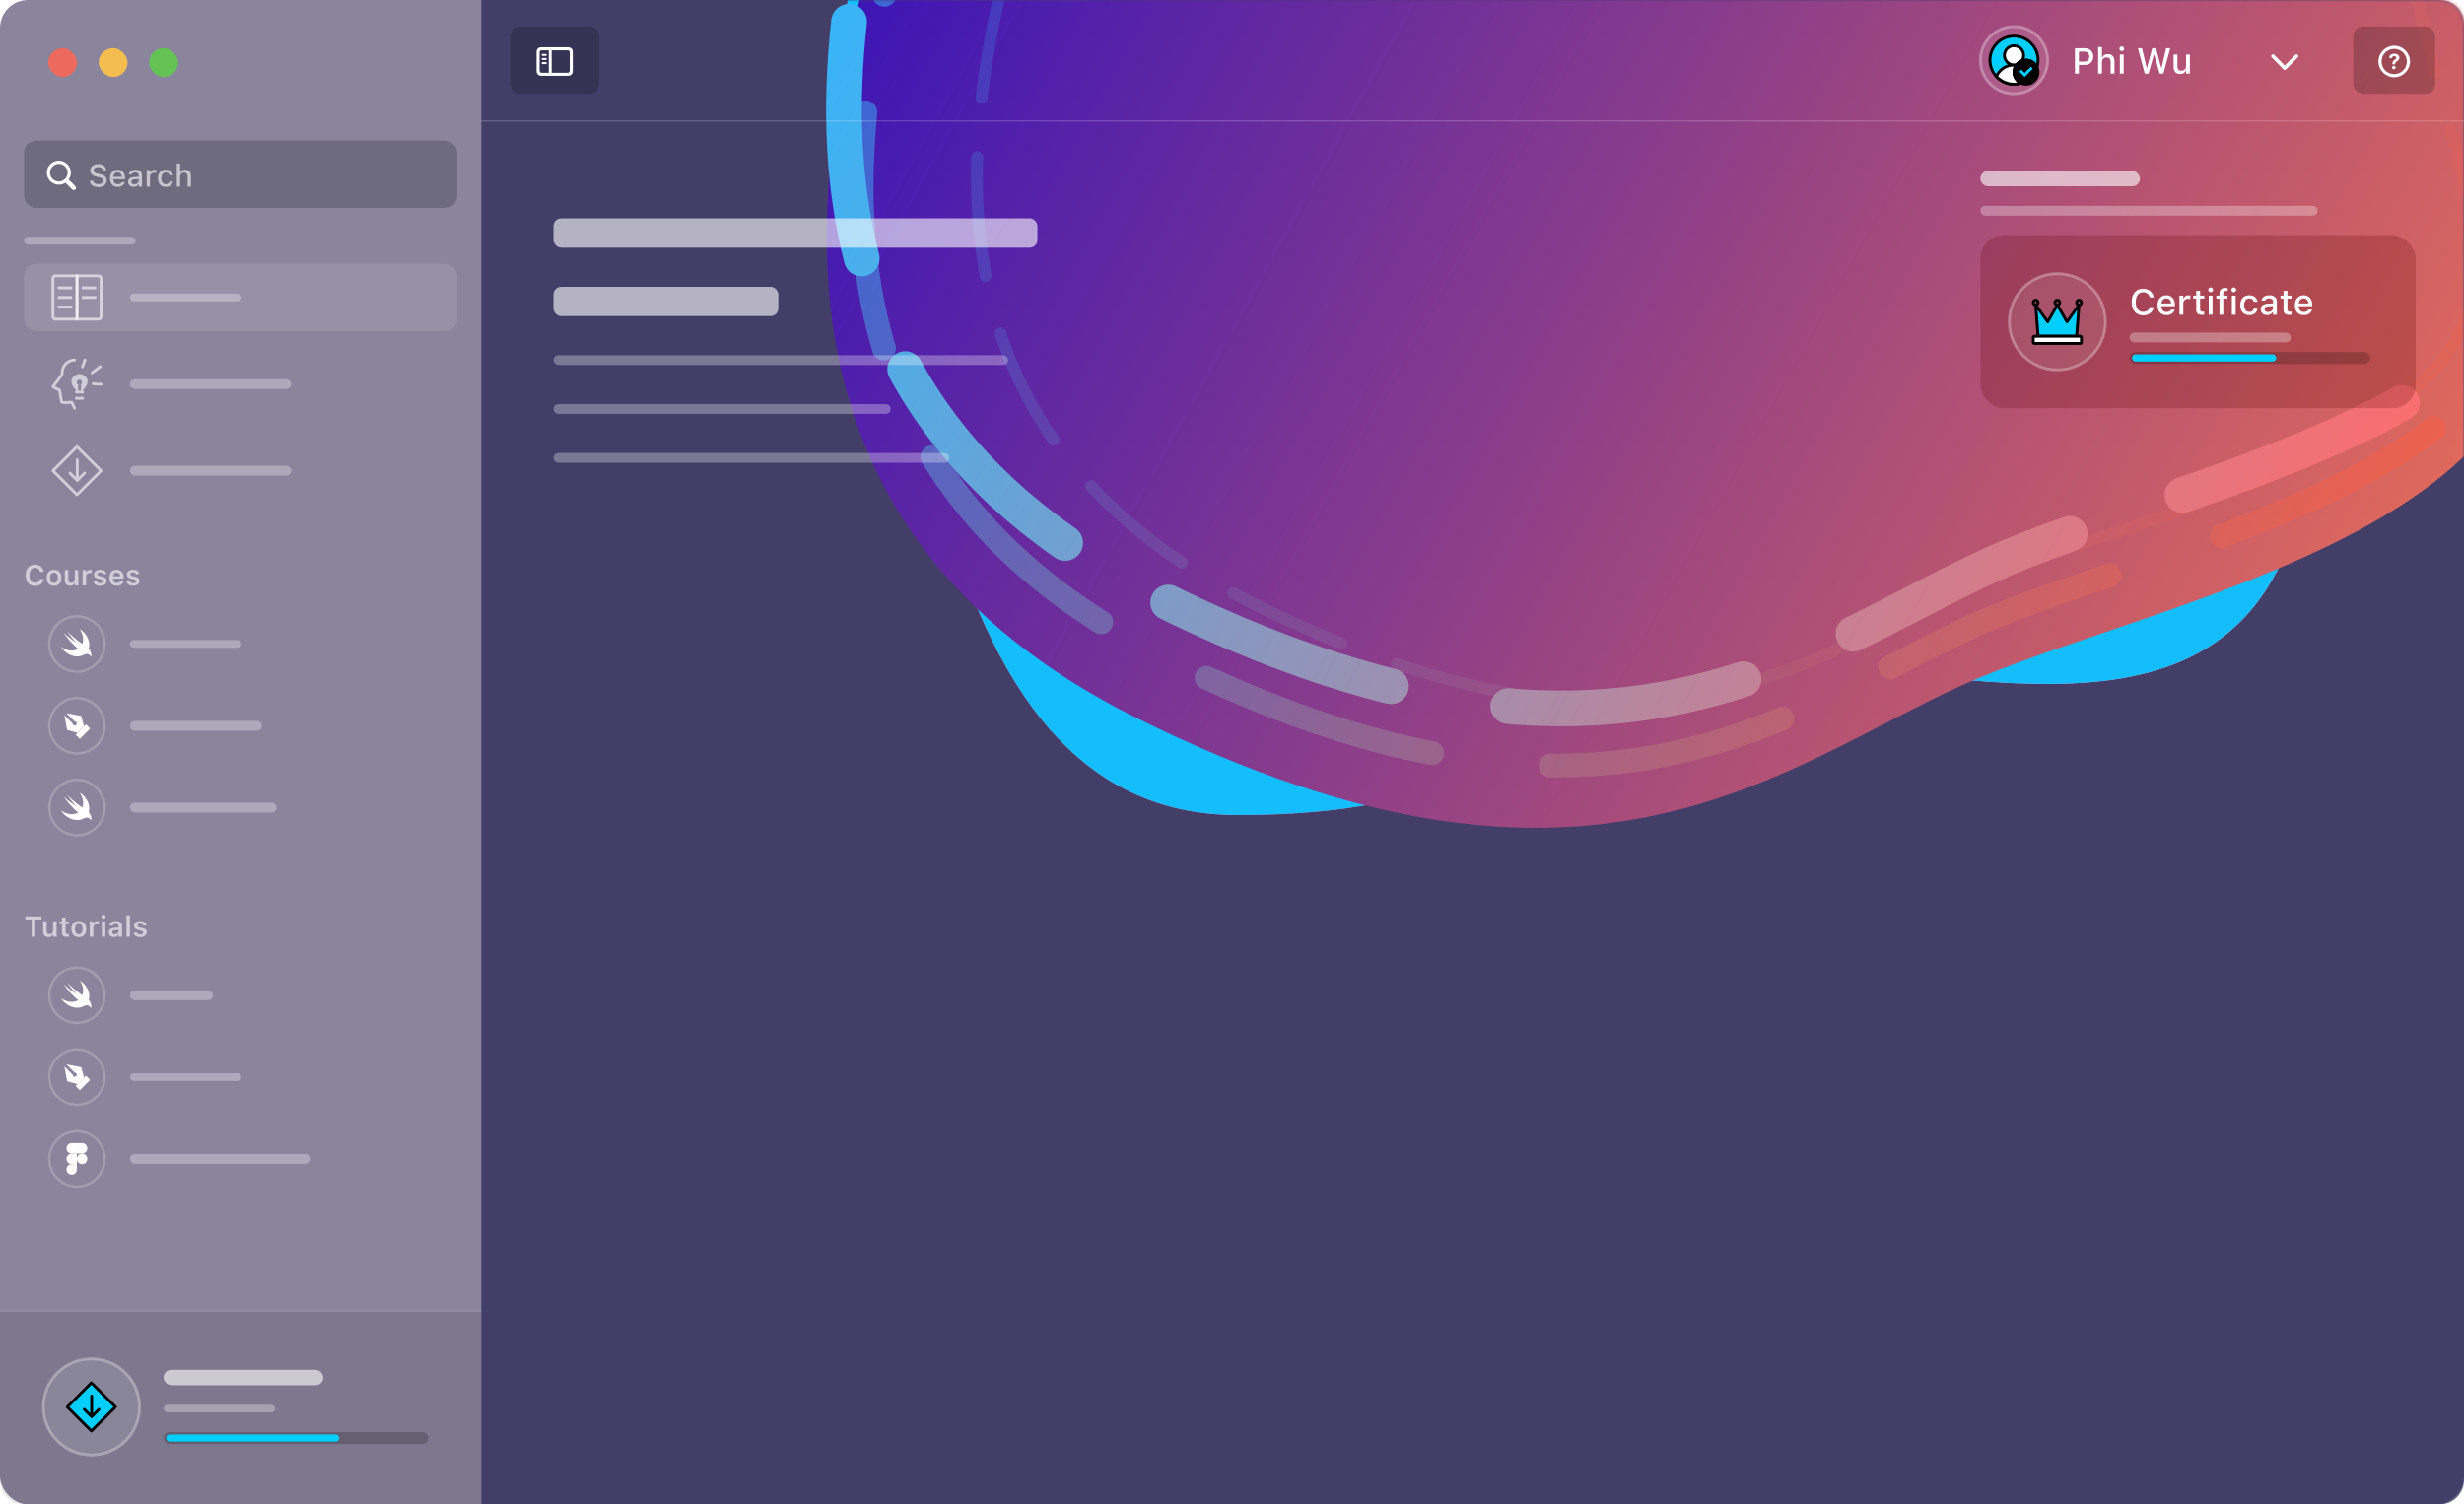 <svg width="701" height="428" viewBox="0 0 701 428" fill="none" xmlns="http://www.w3.org/2000/svg">
<g filter="url(#filter0_bi)">
<rect width="701" height="428" rx="8" fill="#170C3D" fill-opacity="0.5"/>
<path d="M0 373.216H136.914V428H6.846C3.065 428 0 424.935 0 421.154V373.216Z" fill="black" fill-opacity="0.1"/>
<path fill-rule="evenodd" clip-rule="evenodd" d="M26.01 413.958C33.572 413.958 39.703 407.828 39.703 400.266C39.703 392.704 33.572 386.574 26.01 386.574C18.448 386.574 12.318 392.704 12.318 400.266C12.318 407.828 18.448 413.958 26.01 413.958Z" fill="white" fill-opacity="0.1" stroke="white" stroke-opacity="0.3" stroke-width="0.822"/>
<g clip-path="url(#clip0)">
<path d="M26.006 393.42L19.16 400.266L26.006 407.112L32.853 400.266L26.006 393.42Z" fill="#00CFFD" stroke="black" stroke-width="0.822" stroke-miterlimit="10" stroke-linecap="round" stroke-linejoin="round"/>
<path fill-rule="evenodd" clip-rule="evenodd" d="M24.294 400.668C24.133 400.508 23.873 400.508 23.713 400.668C23.552 400.828 23.552 401.088 23.713 401.249L25.788 403.324C25.865 403.401 25.969 403.444 26.078 403.444C26.187 403.444 26.291 403.401 26.369 403.324L28.443 401.249C28.604 401.088 28.604 400.828 28.443 400.668C28.283 400.508 28.023 400.508 27.862 400.668L26.491 402.039L26.491 397.154C26.491 396.927 26.307 396.743 26.08 396.743C25.853 396.743 25.669 396.927 25.669 397.154L25.669 402.043L24.294 400.668Z" fill="black"/>
</g>
<g clip-path="url(#clip1)">
<rect x="46.549" y="389.709" width="45.412" height="4.377" rx="2.189" fill="white" fill-opacity="0.6"/>
<rect x="46.549" y="399.649" width="31.734" height="2.189" rx="1.094" fill="white" fill-opacity="0.3"/>
<g clip-path="url(#clip2)">
<rect x="46.549" y="407.4" width="75.307" height="3.423" rx="1.712" fill="black" fill-opacity="0.2"/>
<rect x="47.233" y="408.085" width="49.292" height="2.054" rx="1.027" fill="#00CFFD" stroke="black" stroke-opacity="0.05" stroke-width="0.247"/>
</g>
</g>
<g clip-path="url(#clip3)">
<rect x="6.842" y="39.993" width="123.23" height="19.169" rx="3.423" fill="black" fill-opacity="0.2"/>
<path d="M16.739 52.553C17.43 52.553 18.077 52.344 18.616 51.988L20.519 53.896C20.645 54.017 20.806 54.078 20.98 54.078C21.341 54.078 21.606 53.796 21.606 53.44C21.606 53.274 21.549 53.114 21.428 52.992L19.537 51.093C19.928 50.541 20.159 49.863 20.159 49.133C20.159 47.251 18.62 45.713 16.739 45.713C14.861 45.713 13.319 47.251 13.319 49.133C13.319 51.015 14.857 52.553 16.739 52.553ZM16.739 51.64C15.361 51.64 14.231 50.511 14.231 49.133C14.231 47.76 15.361 46.626 16.739 46.626C18.116 46.626 19.246 47.76 19.246 49.133C19.246 50.511 18.116 51.64 16.739 51.64Z" fill="white"/>
<path d="M27.951 53.253C29.411 53.253 30.345 52.505 30.345 51.306V51.301C30.345 50.371 29.806 49.841 28.489 49.559L27.807 49.407C26.994 49.233 26.664 48.929 26.664 48.464V48.459C26.664 47.868 27.207 47.525 27.942 47.525C28.702 47.521 29.193 47.895 29.276 48.407L29.285 48.464H30.228L30.223 48.403C30.154 47.429 29.285 46.678 27.955 46.678C26.625 46.678 25.686 47.425 25.682 48.507V48.512C25.682 49.437 26.23 50.028 27.503 50.298L28.189 50.445C29.02 50.624 29.358 50.936 29.358 51.419V51.423C29.358 52.005 28.789 52.405 27.99 52.405C27.151 52.405 26.547 52.04 26.495 51.471L26.49 51.423H25.534L25.539 51.48C25.625 52.536 26.534 53.253 27.951 53.253ZM33.5 53.192C34.708 53.192 35.36 52.496 35.516 51.875L35.525 51.836L34.617 51.84L34.599 51.875C34.486 52.118 34.126 52.418 33.522 52.418C32.744 52.418 32.248 51.892 32.231 50.989H35.577V50.658C35.577 49.242 34.769 48.29 33.452 48.29C32.135 48.29 31.284 49.276 31.284 50.75V50.754C31.284 52.249 32.118 53.192 33.5 53.192ZM33.456 49.063C34.095 49.063 34.569 49.472 34.643 50.315H32.244C32.327 49.502 32.813 49.063 33.456 49.063ZM37.993 53.179C38.619 53.179 39.114 52.909 39.393 52.431H39.467V53.101H40.401V49.872C40.401 48.881 39.732 48.29 38.545 48.29C37.472 48.29 36.729 48.807 36.616 49.581L36.611 49.611H37.52L37.524 49.594C37.637 49.259 37.98 49.068 38.502 49.068C39.141 49.068 39.467 49.355 39.467 49.872V50.289L38.189 50.363C37.063 50.432 36.429 50.923 36.429 51.767V51.775C36.429 52.631 37.094 53.179 37.993 53.179ZM37.367 51.736V51.727C37.367 51.301 37.663 51.067 38.315 51.028L39.467 50.954V51.358C39.467 51.966 38.949 52.427 38.245 52.427C37.737 52.427 37.367 52.171 37.367 51.736ZM41.731 53.101H42.674V50.28C42.674 49.598 43.165 49.155 43.886 49.155C44.064 49.155 44.225 49.176 44.395 49.211V48.342C44.299 48.32 44.134 48.299 43.982 48.299C43.352 48.299 42.913 48.594 42.743 49.094H42.674V48.381H41.731V53.101ZM47.158 53.192C48.327 53.192 49.001 52.562 49.17 51.645L49.179 51.606H48.275L48.267 51.627C48.114 52.136 47.749 52.405 47.158 52.405C46.38 52.405 45.898 51.771 45.898 50.728V50.719C45.898 49.702 46.372 49.077 47.158 49.077C47.784 49.077 48.166 49.424 48.271 49.889L48.275 49.902L49.179 49.898V49.876C49.049 48.959 48.34 48.29 47.154 48.29C45.776 48.29 44.938 49.224 44.938 50.719V50.728C44.938 52.253 45.781 53.192 47.158 53.192ZM50.292 53.101H51.235V50.332C51.235 49.572 51.665 49.098 52.356 49.098C53.047 49.098 53.373 49.485 53.373 50.267V53.101H54.311V50.046C54.311 48.92 53.729 48.29 52.673 48.29C51.986 48.29 51.534 48.594 51.304 49.098H51.235V46.53H50.292V53.101Z" fill="white" fill-opacity="0.6"/>
<rect x="6.842" y="67.377" width="31.734" height="2.189" rx="1.094" fill="white" fill-opacity="0.3"/>
<rect x="6.842" y="75.043" width="123.23" height="19.169" rx="3.423" fill="white" fill-opacity="0.1"/>
<g clip-path="url(#clip4)">
<path d="M21.905 90.789H15.744C15.367 90.789 15.059 90.481 15.059 90.104V79.15C15.059 78.774 15.367 78.466 15.744 78.466H21.905V90.789Z" stroke="white" stroke-opacity="0.6" stroke-width="0.822" stroke-miterlimit="10" stroke-linecap="round" stroke-linejoin="round"/>
<path d="M28.067 90.789H21.905V78.466H28.067C28.444 78.466 28.752 78.774 28.752 79.151V90.105C28.752 90.481 28.444 90.789 28.067 90.789Z" stroke="white" stroke-opacity="0.6" stroke-width="0.822" stroke-miterlimit="10" stroke-linecap="round" stroke-linejoin="round"/>
<path d="M16.429 84.628H20.537" stroke="white" stroke-opacity="0.6" stroke-width="0.822" stroke-miterlimit="10"/>
<path d="M16.429 81.89H20.537" stroke="white" stroke-opacity="0.6" stroke-width="0.822" stroke-miterlimit="10"/>
<path d="M16.429 87.366H20.537" stroke="white" stroke-opacity="0.6" stroke-width="0.822" stroke-miterlimit="10"/>
<path d="M23.273 84.628H27.381" stroke="white" stroke-opacity="0.6" stroke-width="0.822" stroke-miterlimit="10"/>
<path d="M23.273 81.89H27.381" stroke="white" stroke-opacity="0.6" stroke-width="0.822" stroke-miterlimit="10"/>
<rect x="36.965" y="83.533" width="31.734" height="2.189" rx="1.094" fill="white" fill-opacity="0.3"/>
</g>
<g clip-path="url(#clip5)">
<path d="M21.222 102.425C19.62 102.425 17.601 103.602 17.635 106.642L15.088 109.942C15.013 110.037 15.102 110.161 15.239 110.161L16.937 111.003C17.026 111.633 17.354 113.467 17.532 114.385C17.594 114.672 20.401 114.453 20.401 114.453L21.222 116.117" stroke="white" stroke-opacity="0.6" stroke-width="0.822" stroke-miterlimit="10" stroke-linecap="round" stroke-linejoin="round"/>
<path fill-rule="evenodd" clip-rule="evenodd" d="M24.541 102.563C24.617 102.35 24.506 102.114 24.293 102.038C24.079 101.962 23.844 102.073 23.767 102.286L23.069 104.238C22.993 104.451 23.104 104.686 23.317 104.763C23.531 104.839 23.766 104.728 23.843 104.514L24.541 102.563ZM28.784 104.63C28.966 104.494 29.003 104.237 28.867 104.055C28.731 103.874 28.473 103.837 28.292 103.973L25.95 105.725C25.769 105.861 25.732 106.119 25.868 106.3C26.004 106.482 26.261 106.519 26.443 106.383L28.784 104.63ZM26.105 109.151C26.121 108.925 26.318 108.755 26.544 108.772L28.783 108.936C29.009 108.953 29.179 109.149 29.163 109.376C29.146 109.602 28.949 109.772 28.723 109.755L26.484 109.591C26.258 109.574 26.088 109.378 26.105 109.151ZM21.716 112.907C21.489 112.907 21.305 113.09 21.305 113.317C21.305 113.544 21.489 113.728 21.716 113.728H23.517C23.743 113.728 23.927 113.544 23.927 113.317C23.927 113.09 23.743 112.907 23.517 112.907H21.716ZM21.305 111.551C21.305 111.324 21.489 111.14 21.716 111.14H21.824C20.921 110.382 19.685 108.718 20.695 107.388C21.681 106.094 23.55 106.094 24.536 107.388C25.545 108.717 24.317 110.383 23.412 111.14H23.517C23.743 111.14 23.927 111.324 23.927 111.551C23.927 111.777 23.743 111.961 23.517 111.961H21.716C21.489 111.961 21.305 111.777 21.305 111.551ZM23.032 111.14V109.389C23.221 109.252 23.345 109.029 23.345 108.778C23.345 108.362 23.007 108.025 22.591 108.025C22.176 108.025 21.838 108.362 21.838 108.778C21.838 109.055 21.988 109.297 22.211 109.428V111.14H23.032ZM22.577 108.711C22.583 108.711 22.589 108.71 22.595 108.71L22.591 108.71C22.587 108.71 22.582 108.71 22.577 108.711Z" fill="white" fill-opacity="0.6"/>
<rect x="36.965" y="107.882" width="45.895" height="2.781" rx="1.391" fill="white" fill-opacity="0.3"/>
</g>
<g clip-path="url(#clip6)">
<path d="M21.907 127.074L15.061 133.92L21.907 140.766L28.753 133.92L21.907 127.074Z" stroke="white" stroke-opacity="0.6" stroke-width="0.822" stroke-miterlimit="10" stroke-linecap="round" stroke-linejoin="round"/>
<path fill-rule="evenodd" clip-rule="evenodd" d="M20.194 134.324C20.034 134.163 19.774 134.163 19.613 134.324C19.453 134.484 19.453 134.744 19.613 134.905L21.688 136.979C21.765 137.056 21.869 137.1 21.978 137.1C22.087 137.1 22.192 137.056 22.269 136.979L24.343 134.905C24.504 134.744 24.504 134.484 24.343 134.324C24.183 134.163 23.923 134.163 23.763 134.324L22.391 135.695L22.391 130.81C22.391 130.583 22.207 130.399 21.98 130.399C21.753 130.399 21.57 130.583 21.57 130.81L21.57 135.699L20.194 134.324Z" fill="white" fill-opacity="0.6"/>
<rect x="36.965" y="132.528" width="45.895" height="2.781" rx="1.391" fill="white" fill-opacity="0.3"/>
</g>
<path d="M9.971 166.71C11.307 166.71 12.266 165.935 12.418 164.776V164.748H11.403L11.399 164.768C11.251 165.406 10.705 165.815 9.971 165.815C8.984 165.815 8.371 164.993 8.371 163.673V163.665C8.371 162.349 8.984 161.527 9.967 161.527C10.697 161.527 11.251 161.98 11.399 162.666L11.403 162.682H12.418V162.65C12.282 161.467 11.283 160.632 9.967 160.632C8.326 160.632 7.312 161.792 7.312 163.669V163.677C7.312 165.546 8.331 166.71 9.971 166.71ZM15.363 166.653C16.674 166.653 17.473 165.795 17.473 164.375V164.367C17.473 162.955 16.67 162.096 15.363 162.096C14.059 162.096 13.252 162.959 13.252 164.367V164.375C13.252 165.795 14.047 166.653 15.363 166.653ZM15.363 165.843C14.668 165.843 14.271 165.302 14.271 164.379V164.371C14.271 163.448 14.668 162.903 15.363 162.903C16.052 162.903 16.45 163.448 16.45 164.371V164.379C16.45 165.302 16.056 165.843 15.363 165.843ZM19.927 166.653C20.561 166.653 21.006 166.369 21.211 165.899H21.279V166.565H22.278V162.181H21.279V164.736C21.279 165.394 20.934 165.811 20.288 165.811C19.687 165.811 19.434 165.466 19.434 164.788V162.181H18.435V165.017C18.435 166.06 18.941 166.653 19.927 166.653ZM23.498 166.565H24.496V164.018C24.496 163.392 24.934 162.995 25.599 162.995C25.772 162.995 25.936 163.019 26.097 163.051V162.157C26.001 162.129 25.844 162.109 25.692 162.109C25.114 162.109 24.713 162.385 24.565 162.855H24.496V162.181H23.498V166.565ZM28.476 166.653C29.555 166.653 30.337 166.096 30.337 165.261V165.253C30.337 164.616 29.932 164.251 29.073 164.058L28.363 163.902C27.89 163.793 27.706 163.637 27.706 163.38V163.376C27.706 163.047 28.026 162.831 28.472 162.831C28.941 162.831 29.23 163.055 29.302 163.332L29.306 163.344H30.245V163.336C30.18 162.626 29.543 162.096 28.476 162.096C27.441 162.096 26.719 162.642 26.719 163.432V163.436C26.719 164.082 27.116 164.475 27.95 164.66L28.66 164.82C29.142 164.929 29.334 165.097 29.334 165.354V165.362C29.334 165.691 28.989 165.915 28.492 165.915C27.994 165.915 27.701 165.703 27.597 165.398L27.593 165.39H26.602V165.398C26.687 166.14 27.36 166.653 28.476 166.653ZM33.221 166.653C34.413 166.653 34.998 165.967 35.139 165.402L35.151 165.366H34.2L34.188 165.394C34.092 165.594 33.783 165.867 33.241 165.867C32.563 165.867 32.138 165.41 32.126 164.624H35.191V164.295C35.191 162.971 34.421 162.096 33.173 162.096C31.925 162.096 31.127 162.999 31.127 164.379V164.383C31.127 165.779 31.918 166.653 33.221 166.653ZM33.185 162.879C33.743 162.879 34.148 163.236 34.216 163.954H32.134C32.21 163.256 32.627 162.879 33.185 162.879ZM37.846 166.653C38.925 166.653 39.708 166.096 39.708 165.261V165.253C39.708 164.616 39.302 164.251 38.444 164.058L37.734 163.902C37.261 163.793 37.076 163.637 37.076 163.38V163.376C37.076 163.047 37.397 162.831 37.842 162.831C38.312 162.831 38.6 163.055 38.673 163.332L38.677 163.344H39.615V163.336C39.551 162.626 38.913 162.096 37.846 162.096C36.811 162.096 36.089 162.642 36.089 163.432V163.436C36.089 164.082 36.486 164.475 37.321 164.66L38.031 164.82C38.512 164.929 38.705 165.097 38.705 165.354V165.362C38.705 165.691 38.36 165.915 37.862 165.915C37.365 165.915 37.072 165.703 36.968 165.398L36.964 165.39H35.973V165.398C36.057 166.14 36.731 166.653 37.846 166.653Z" fill="white" fill-opacity="0.6"/>
<g clip-path="url(#clip7)">
<g clip-path="url(#clip8)">
<path d="M29.777 183.211C29.777 187.559 26.252 191.084 21.904 191.084C17.556 191.084 14.031 187.559 14.031 183.211C14.031 178.863 17.556 175.338 21.904 175.338C26.252 175.338 29.777 178.863 29.777 183.211Z" stroke="white" stroke-opacity="0.2" stroke-width="0.685"/>
<g filter="url(#filter1_d)">
<path d="M23.847 186.28C22.825 186.879 21.42 186.94 20.006 186.326C18.861 185.832 17.912 184.967 17.303 183.979C17.595 184.226 17.936 184.424 18.301 184.596C19.761 185.291 21.221 185.243 22.248 184.598C22.247 184.598 22.247 184.597 22.247 184.596C20.785 183.46 19.543 181.978 18.618 180.767C18.423 180.569 18.277 180.322 18.131 180.1C19.251 181.138 21.029 182.447 21.662 182.818C20.323 181.385 19.129 179.606 19.178 179.655C21.297 181.829 23.269 183.065 23.269 183.065C23.335 183.102 23.385 183.133 23.425 183.161C23.468 183.051 23.506 182.936 23.537 182.818C23.878 181.558 23.488 180.125 22.636 178.939C24.608 180.15 25.778 182.422 25.29 184.325C25.278 184.376 25.264 184.427 25.249 184.476C25.255 184.483 25.26 184.49 25.266 184.498C26.24 185.733 25.972 187.042 25.851 186.795C25.322 185.746 24.344 186.067 23.847 186.28L23.847 186.28Z" fill="white"/>
</g>
</g>
<rect x="36.965" y="182.117" width="31.734" height="2.189" rx="1.094" fill="white" fill-opacity="0.3"/>
</g>
<g clip-path="url(#clip9)">
<path d="M29.777 206.488C29.777 210.836 26.252 214.361 21.904 214.361C17.556 214.361 14.031 210.836 14.031 206.488C14.031 202.14 17.556 198.615 21.904 198.615C26.252 198.615 29.777 202.14 29.777 206.488Z" stroke="white" stroke-opacity="0.2" stroke-width="0.685"/>
<g clip-path="url(#clip10)">
<path d="M24.441 206.089L21.507 209.022L22.709 210.224L25.642 207.29L24.441 206.089Z" fill="white"/>
<path fill-rule="evenodd" clip-rule="evenodd" d="M18.308 203.47L20.645 205.806L20.645 205.82C20.645 206.15 20.912 206.418 21.242 206.418C21.572 206.418 21.84 206.15 21.84 205.82C21.84 205.49 21.572 205.223 21.242 205.223L21.223 205.223L18.893 202.893L23.106 203.69H23.11L23.909 206.625L22.042 208.492L19.107 207.69L18.308 203.47Z" fill="white"/>
</g>
<rect x="36.965" y="205.097" width="37.55" height="2.781" rx="1.391" fill="white" fill-opacity="0.3"/>
</g>
<g clip-path="url(#clip11)">
<g clip-path="url(#clip12)">
<path d="M29.777 229.764C29.777 234.113 26.252 237.637 21.904 237.637C17.556 237.637 14.031 234.113 14.031 229.764C14.031 225.416 17.556 221.891 21.904 221.891C26.252 221.891 29.777 225.416 29.777 229.764Z" stroke="white" stroke-opacity="0.2" stroke-width="0.685"/>
<g filter="url(#filter2_d)">
<path d="M23.847 232.833C22.825 233.432 21.42 233.493 20.006 232.879C18.861 232.384 17.912 231.52 17.303 230.532C17.595 230.779 17.936 230.976 18.301 231.149C19.761 231.843 21.221 231.796 22.248 231.151C22.247 231.15 22.247 231.15 22.247 231.149C20.785 230.013 19.543 228.53 18.618 227.32C18.423 227.122 18.277 226.875 18.131 226.653C19.251 227.69 21.029 229 21.662 229.37C20.323 227.937 19.129 226.159 19.178 226.208C21.297 228.382 23.269 229.618 23.269 229.618C23.335 229.655 23.385 229.686 23.425 229.714C23.468 229.604 23.506 229.489 23.537 229.37C23.878 228.111 23.488 226.677 22.636 225.492C24.608 226.702 25.778 228.975 25.29 230.877C25.278 230.929 25.264 230.979 25.249 231.029C25.255 231.036 25.26 231.043 25.266 231.051C26.24 232.286 25.972 233.595 25.851 233.348C25.322 232.299 24.344 232.62 23.847 232.833L23.847 232.833Z" fill="white"/>
</g>
</g>
<rect x="36.965" y="228.374" width="41.722" height="2.781" rx="1.391" fill="white" fill-opacity="0.3"/>
</g>
<path d="M8.996 266.518H10.031V261.6H11.816V260.73H7.215V261.6H8.996V266.518ZM13.758 266.607C14.392 266.607 14.837 266.322 15.042 265.852H15.11V266.518H16.109V262.134H15.11V264.689C15.11 265.347 14.765 265.764 14.119 265.764C13.517 265.764 13.264 265.419 13.264 264.741V262.134H12.266V264.97C12.266 266.013 12.771 266.607 13.758 266.607ZM19.053 266.538C19.245 266.538 19.43 266.522 19.574 266.494V265.724C19.454 265.736 19.378 265.74 19.238 265.74C18.82 265.74 18.648 265.556 18.648 265.118V262.908H19.574V262.134H18.648V261.059H17.633V262.134H16.951V262.908H17.633V265.355C17.633 266.201 18.046 266.538 19.053 266.538ZM22.422 266.607C23.734 266.607 24.532 265.748 24.532 264.328V264.32C24.532 262.908 23.73 262.05 22.422 262.05C21.119 262.05 20.312 262.912 20.312 264.32V264.328C20.312 265.748 21.107 266.607 22.422 266.607ZM22.422 265.796C21.729 265.796 21.331 265.255 21.331 264.332V264.324C21.331 263.401 21.729 262.856 22.422 262.856C23.113 262.856 23.51 263.401 23.51 264.324V264.332C23.51 265.255 23.116 265.796 22.422 265.796ZM25.535 266.518H26.534V263.971C26.534 263.345 26.971 262.948 27.637 262.948C27.81 262.948 27.974 262.972 28.135 263.004V262.11C28.038 262.082 27.882 262.062 27.73 262.062C27.152 262.062 26.751 262.338 26.602 262.808H26.534V262.134H25.535V266.518ZM29.466 261.4C29.791 261.4 30.06 261.139 30.06 260.81C30.06 260.485 29.791 260.22 29.466 260.22C29.138 260.22 28.869 260.485 28.869 260.81C28.869 261.139 29.138 261.4 29.466 261.4ZM28.965 266.518H29.964V262.134H28.965V266.518ZM32.387 266.591C32.964 266.591 33.43 266.342 33.67 265.917H33.739V266.518H34.725V263.522C34.725 262.595 34.092 262.05 32.964 262.05C31.922 262.05 31.215 262.539 31.119 263.277L31.115 263.313H32.058L32.062 263.297C32.162 263.008 32.459 262.844 32.916 262.844C33.454 262.844 33.739 263.085 33.739 263.522V263.899L32.611 263.967C31.544 264.031 30.947 264.489 30.947 265.271V265.279C30.947 266.077 31.552 266.591 32.387 266.591ZM31.933 265.231V265.223C31.933 264.862 32.194 264.657 32.752 264.621L33.739 264.557V264.91C33.739 265.431 33.293 265.824 32.692 265.824C32.25 265.824 31.933 265.604 31.933 265.231ZM35.965 266.518H36.964V260.437H35.965V266.518ZM39.884 266.607C40.963 266.607 41.745 266.049 41.745 265.215V265.207C41.745 264.569 41.34 264.204 40.482 264.011L39.772 263.855C39.298 263.746 39.114 263.59 39.114 263.333V263.329C39.114 263 39.435 262.784 39.88 262.784C40.349 262.784 40.638 263.008 40.71 263.285L40.714 263.297H41.653V263.289C41.589 262.579 40.951 262.05 39.884 262.05C38.849 262.05 38.127 262.595 38.127 263.385V263.389C38.127 264.035 38.524 264.428 39.359 264.613L40.069 264.773C40.55 264.882 40.742 265.05 40.742 265.307V265.315C40.742 265.644 40.398 265.868 39.9 265.868C39.403 265.868 39.11 265.656 39.006 265.351L39.002 265.343H38.011V265.351C38.095 266.093 38.769 266.607 39.884 266.607Z" fill="white" fill-opacity="0.6"/>
<g clip-path="url(#clip13)">
<g clip-path="url(#clip14)">
<path d="M29.777 283.164C29.777 287.512 26.252 291.037 21.904 291.037C17.556 291.037 14.031 287.512 14.031 283.164C14.031 278.816 17.556 275.291 21.904 275.291C26.252 275.291 29.777 278.816 29.777 283.164Z" stroke="white" stroke-opacity="0.2" stroke-width="0.685"/>
<g filter="url(#filter3_d)">
<path d="M23.847 286.235C22.825 286.833 21.42 286.895 20.006 286.28C18.861 285.786 17.912 284.922 17.303 283.933C17.595 284.18 17.936 284.378 18.301 284.551C19.761 285.245 21.221 285.198 22.248 284.553C22.247 284.552 22.247 284.552 22.247 284.551C20.785 283.415 19.543 281.932 18.618 280.722C18.423 280.524 18.277 280.277 18.131 280.055C19.251 281.092 21.029 282.402 21.662 282.772C20.323 281.339 19.129 279.561 19.178 279.61C21.297 281.784 23.269 283.019 23.269 283.019C23.335 283.057 23.385 283.088 23.425 283.116C23.468 283.005 23.506 282.891 23.537 282.772C23.878 281.512 23.488 280.079 22.636 278.894C24.608 280.104 25.778 282.377 25.29 284.279C25.278 284.331 25.264 284.381 25.249 284.431C25.255 284.438 25.26 284.445 25.266 284.452C26.24 285.688 25.972 286.997 25.851 286.75C25.322 285.701 24.344 286.022 23.847 286.235L23.847 286.235Z" fill="white"/>
</g>
</g>
<rect x="36.965" y="281.773" width="23.643" height="2.781" rx="1.391" fill="white" fill-opacity="0.3"/>
</g>
<g clip-path="url(#clip15)">
<path d="M29.777 306.441C29.777 310.789 26.252 314.314 21.904 314.314C17.556 314.314 14.031 310.789 14.031 306.441C14.031 302.093 17.556 298.568 21.904 298.568C26.252 298.568 29.777 302.093 29.777 306.441Z" stroke="white" stroke-opacity="0.2" stroke-width="0.685"/>
<g clip-path="url(#clip16)">
<path d="M24.441 306.042L21.507 308.975L22.709 310.177L25.642 307.243L24.441 306.042Z" fill="white"/>
<path fill-rule="evenodd" clip-rule="evenodd" d="M18.31 303.423L20.646 305.759L20.646 305.773C20.646 306.103 20.913 306.371 21.243 306.371C21.573 306.371 21.841 306.103 21.841 305.773C21.841 305.443 21.573 305.176 21.243 305.176L21.224 305.176L18.894 302.845L23.108 303.643H23.111L23.91 306.578L22.043 308.445L19.108 307.642L18.31 303.423Z" fill="white"/>
</g>
<rect x="36.965" y="305.347" width="31.734" height="2.189" rx="1.094" fill="white" fill-opacity="0.3"/>
</g>
<g clip-path="url(#clip17)">
<path d="M29.777 329.718C29.777 334.066 26.252 337.591 21.904 337.591C17.556 337.591 14.031 334.066 14.031 329.718C14.031 325.369 17.556 321.845 21.904 321.845C26.252 321.845 29.777 325.369 29.777 329.718Z" stroke="white" stroke-opacity="0.2" stroke-width="0.685"/>
<path d="M20.398 334.2C21.215 334.2 21.877 333.531 21.877 332.706V331.213H20.398C19.582 331.213 18.919 331.882 18.919 332.706C18.919 333.531 19.582 334.2 20.398 334.2Z" fill="white"/>
<path d="M18.919 329.72C18.919 328.895 19.582 328.226 20.398 328.226H21.877V331.213H20.398C19.582 331.213 18.919 330.544 18.919 329.72Z" fill="white"/>
<path d="M18.922 326.732C18.922 325.908 19.584 325.239 20.4 325.239H21.879V328.226H20.4C19.584 328.226 18.922 327.557 18.922 326.732Z" fill="white"/>
<path d="M21.877 325.238H23.356C24.172 325.238 24.835 325.907 24.835 326.731C24.835 327.556 24.172 328.225 23.356 328.225H21.877V325.238Z" fill="white"/>
<path d="M24.835 329.72C24.835 330.544 24.172 331.213 23.356 331.213C22.54 331.213 21.877 330.544 21.877 329.72C21.877 328.895 22.54 328.226 23.356 328.226C24.172 328.226 24.835 328.895 24.835 329.72Z" fill="white"/>
<rect x="36.965" y="328.327" width="51.458" height="2.781" rx="1.391" fill="white" fill-opacity="0.3"/>
</g>
</g>
<g clip-path="url(#clip18)">
<rect x="13.692" y="13.697" width="8.215" height="8.215" rx="4.108" fill="#EB6A5D"/>
<rect x="28.069" y="13.697" width="8.215" height="8.215" rx="4.108" fill="#F3BE4F"/>
<rect x="42.446" y="13.697" width="8.215" height="8.215" rx="4.108" fill="#64C354"/>
</g>
<path d="M136.913 0H694.154C697.935 0 701 3.065 701 6.846V421.154C701 424.935 697.935 428 694.154 428H136.913V0Z" fill="#1A164A" fill-opacity="0.63"/>
<mask id="mask0" mask-type="alpha" maskUnits="userSpaceOnUse" x="136" y="0" width="565" height="428">
<path d="M136.913 0H694.154C697.935 0 701 3.065 701 6.846V421.154C701 424.935 697.935 428 694.154 428H136.913V0Z" fill="#1A164A"/>
</mask>
<g mask="url(#mask0)">
<path fill-rule="evenodd" clip-rule="evenodd" d="M650.501 156.592C676.725 92.436 720.087 -17.917 607.934 -82.114C495.781 -146.312 443.607 -105.205 394.597 -86.272C345.588 -67.34 224.353 -55.012 242.588 21.516C260.823 98.044 264.873 231.876 351.987 231.878C439.101 231.881 427.419 195.609 483.367 189.188C539.315 182.768 624.277 220.748 650.501 156.592Z" fill="url(#paint0_linear)"/>
<path fill-rule="evenodd" clip-rule="evenodd" d="M650.501 156.592C676.725 92.436 720.087 -17.917 607.934 -82.114C495.781 -146.312 443.607 -105.205 394.597 -86.272C345.588 -67.34 224.353 -55.012 242.588 21.516C260.823 98.044 264.873 231.876 351.987 231.878C439.101 231.881 427.419 195.609 483.367 189.188C539.315 182.768 624.277 220.748 650.501 156.592Z" fill="#14BEFD"/>
<g filter="url(#filter4_d)">
<path fill-rule="evenodd" clip-rule="evenodd" d="M261.336 -54.817C236.734 17.302 196.333 141.238 323.599 204.383C450.865 267.529 505.448 219.015 558.001 195.043C610.555 171.07 742.804 149.64 717.808 66.84C692.811 -15.959 679.649 -162.572 584.044 -156.897C488.438 -151.222 503.622 -112.176 442.638 -101.483C381.654 -90.791 285.937 -126.936 261.336 -54.817Z" fill="url(#paint1_linear)"/>
</g>
<g opacity="0.5" filter="url(#filter5_d)">
<path fill-rule="evenodd" clip-rule="evenodd" d="M270.7 -66.496C246.611 4.122 207.05 125.476 331.667 187.307C456.283 249.139 509.729 201.634 561.188 178.161C612.648 154.688 742.143 133.703 717.667 52.628C693.191 -28.447 680.303 -172.007 586.688 -166.451C493.073 -160.894 507.941 -122.661 448.227 -112.191C388.513 -101.721 294.789 -137.113 270.7 -66.496Z" stroke="url(#paint2_linear)" stroke-width="6.781" stroke-linecap="round" stroke-dasharray="67.81 33.91"/>
</g>
<g opacity="0.2" filter="url(#filter6_d)">
<path fill-rule="evenodd" clip-rule="evenodd" d="M299.991 -54.183C278.896 8.382 244.294 115.913 356.691 171.809C469.088 227.706 516.727 185.903 562.766 165.439C608.805 144.976 724.951 127.321 702.347 55.091C679.743 -17.138 667.07 -144.802 583.032 -140.581C498.994 -136.361 512.64 -102.273 459.088 -93.427C405.536 -84.581 321.086 -116.748 299.991 -54.183Z" stroke="url(#paint3_linear)" stroke-width="3.391" stroke-linecap="round" stroke-dasharray="33.91 16.95"/>
</g>
<g filter="url(#filter7_d)">
<path fill-rule="evenodd" clip-rule="evenodd" d="M266.531 -92.186C241.641 -19.223 200.767 106.163 329.523 170.048C458.279 233.933 513.501 184.851 566.67 160.598C619.839 136.345 753.636 114.664 728.347 30.895C703.058 -52.874 689.742 -201.203 593.017 -195.462C496.292 -189.721 511.653 -150.217 449.956 -139.4C388.258 -128.582 291.42 -165.15 266.531 -92.186Z" stroke="url(#paint4_linear)" stroke-width="10.172" stroke-linecap="round" stroke-dasharray="67.81 33.91"/>
</g>
</g>
<path fill-rule="evenodd" clip-rule="evenodd" d="M572.984 26.705C578.277 26.705 582.568 22.414 582.568 17.12C582.568 11.827 578.277 7.536 572.984 7.536C567.69 7.536 563.399 11.827 563.399 17.12C563.399 22.414 567.69 26.705 572.984 26.705Z" fill="white" fill-opacity="0.1" stroke="white" stroke-opacity="0.3" stroke-width="0.822"/>
<path d="M579.831 17.12C579.831 17.819 579.728 18.497 579.53 19.133C578.989 17.949 577.798 17.12 576.408 17.12C574.518 17.12 572.985 18.654 572.985 20.544C572.985 21.933 573.813 23.125 574.998 23.665C574.361 23.864 573.683 23.967 572.985 23.967C569.206 23.967 566.139 20.9 566.139 17.12C566.139 13.341 569.206 10.274 572.985 10.274C576.764 10.274 579.831 13.341 579.831 17.12Z" fill="#00CFFD" stroke="black" stroke-width="0.822" stroke-miterlimit="10" stroke-linecap="round" stroke-linejoin="round"/>
<path d="M574.991 23.658C573.807 23.117 572.985 21.925 572.985 20.543C572.985 19.79 573.225 19.098 573.642 18.53C573.423 18.503 573.204 18.489 572.985 18.489C570.74 18.489 568.816 19.837 567.967 21.768C569.22 23.117 571 23.966 572.985 23.966C573.684 23.966 574.354 23.863 574.991 23.658Z" fill="white" stroke="black" stroke-width="0.822" stroke-miterlimit="10" stroke-linecap="round"/>
<path d="M573.751 18.38H573.758C574.135 17.914 574.641 17.545 575.216 17.332C575.538 16.881 575.723 16.34 575.723 15.751C575.723 14.238 574.497 13.012 572.984 13.012C571.471 13.012 570.246 14.238 570.246 15.751C570.246 17.264 571.471 18.489 572.984 18.489C573.251 18.489 573.512 18.448 573.758 18.38" fill="white"/>
<path d="M573.751 18.38H573.758C574.135 17.914 574.641 17.545 575.216 17.332C575.538 16.881 575.723 16.34 575.723 15.751C575.723 14.238 574.497 13.012 572.984 13.012C571.471 13.012 570.246 14.238 570.246 15.751C570.246 17.264 571.471 18.489 572.984 18.489C573.251 18.489 573.512 18.448 573.758 18.38" stroke="black" stroke-width="0.822" stroke-miterlimit="10" stroke-linecap="round" stroke-linejoin="round"/>
<path d="M576.407 23.967C578.298 23.967 579.83 22.435 579.83 20.544C579.83 18.654 578.298 17.121 576.407 17.121C574.517 17.121 572.984 18.654 572.984 20.544C572.984 22.435 574.517 23.967 576.407 23.967Z" fill="black" stroke="black" stroke-width="0.822" stroke-miterlimit="10" stroke-linecap="round" stroke-linejoin="round"/>
<path d="M574.76 20.098L575.993 21.33L578.047 19.276" stroke="#00CFFD" stroke-width="0.822" stroke-miterlimit="10"/>
<path d="M590.322 20.959H591.445V18.487H593.14C594.559 18.487 595.542 17.519 595.542 16.105V16.095C595.542 14.676 594.559 13.723 593.14 13.723H590.322V20.959ZM592.859 14.671C593.832 14.671 594.398 15.197 594.398 16.1V16.11C594.398 17.018 593.832 17.544 592.859 17.544H591.445V14.671H592.859ZM596.916 20.959H598.004V17.765C598.004 16.887 598.5 16.341 599.297 16.341C600.095 16.341 600.471 16.787 600.471 17.689V20.959H601.554V17.434C601.554 16.135 600.882 15.408 599.663 15.408C598.871 15.408 598.35 15.759 598.084 16.341H598.004V13.377H596.916V20.959ZM603.64 14.54C604.011 14.54 604.322 14.235 604.322 13.864C604.322 13.488 604.011 13.182 603.64 13.182C603.264 13.182 602.958 13.488 602.958 13.864C602.958 14.235 603.264 14.54 603.64 14.54ZM603.093 20.959H604.176V15.513H603.093V20.959ZM610.183 20.959H611.246L612.796 15.548H612.866L614.42 20.959H615.478L617.434 13.723H616.266L614.942 19.349H614.872L613.352 13.723H612.309L610.8 19.349H610.73L609.401 13.723H608.233L610.183 20.959ZM620.242 21.064C621.034 21.064 621.586 20.723 621.846 20.136H621.932V20.959H623.015V15.513H621.932V18.707C621.932 19.585 621.465 20.131 620.593 20.131C619.796 20.131 619.465 19.685 619.465 18.783V15.513H618.377V19.038C618.377 20.327 619.013 21.064 620.242 21.064Z" fill="white"/>
<path d="M650.002 19.896C650.154 19.892 650.294 19.835 650.407 19.713L653.709 16.332C653.805 16.237 653.857 16.115 653.857 15.972C653.857 15.685 653.631 15.455 653.344 15.455C653.205 15.455 653.07 15.511 652.97 15.611L650.007 18.657L647.034 15.611C646.934 15.515 646.804 15.455 646.661 15.455C646.374 15.455 646.148 15.685 646.148 15.972C646.148 16.115 646.2 16.237 646.296 16.332L649.603 19.713C649.72 19.835 649.85 19.896 650.002 19.896Z" fill="white"/>
<rect x="157.454" y="62.122" width="137.684" height="8.344" rx="2.189" fill="white" fill-opacity="0.6"/>
<rect x="157.454" y="81.592" width="63.974" height="8.344" rx="2.189" fill="white" fill-opacity="0.6"/>
<rect x="157.454" y="101.062" width="129.339" height="2.781" rx="1.391" fill="white" fill-opacity="0.3"/>
<rect x="157.454" y="114.97" width="95.961" height="2.781" rx="1.391" fill="white" fill-opacity="0.3"/>
<rect x="157.454" y="128.877" width="112.65" height="2.781" rx="1.391" fill="white" fill-opacity="0.3"/>
<g clip-path="url(#clip19)">
<rect x="563.405" y="48.621" width="45.412" height="4.377" rx="2.189" fill="white" fill-opacity="0.6"/>
<rect x="563.405" y="58.561" width="95.961" height="2.781" rx="1.391" fill="white" fill-opacity="0.3"/>
<g filter="url(#filter8_b)">
<rect x="563.401" y="66.906" width="123.914" height="49.292" rx="6.846" fill="#5B0000" fill-opacity="0.22"/>
<path fill-rule="evenodd" clip-rule="evenodd" d="M585.309 105.244C592.871 105.244 599.001 99.114 599.001 91.552C599.001 83.99 592.871 77.86 585.309 77.86C577.747 77.86 571.617 83.99 571.617 91.552C571.617 99.114 577.747 105.244 585.309 105.244Z" fill="white" fill-opacity="0.1" stroke="white" stroke-opacity="0.3" stroke-width="0.822"/>
<g clip-path="url(#clip20)">
<path d="M588.047 91.552L585.309 86.759L582.57 91.552L579.147 86.759L579.832 95.659H590.786L591.47 86.759L588.047 91.552Z" fill="#00CFFD" stroke="black" stroke-width="0.822" stroke-miterlimit="10" stroke-linecap="round" stroke-linejoin="round"/>
<path fill-rule="evenodd" clip-rule="evenodd" d="M591.813 97.713H578.805C578.613 97.713 578.463 97.562 578.463 97.371V96.001C578.463 95.81 578.613 95.659 578.805 95.659H591.813C592.004 95.659 592.155 95.81 592.155 96.001V97.371C592.155 97.562 592.004 97.713 591.813 97.713Z" fill="white" stroke="black" stroke-width="0.822" stroke-miterlimit="10" stroke-linecap="round" stroke-linejoin="round"/>
<path d="M579.148 86.76C579.526 86.76 579.832 86.453 579.832 86.075C579.832 85.697 579.526 85.391 579.148 85.391C578.77 85.391 578.463 85.697 578.463 86.075C578.463 86.453 578.77 86.76 579.148 86.76Z" stroke="black" stroke-width="0.822" stroke-miterlimit="10" stroke-linecap="round" stroke-linejoin="round"/>
<path d="M591.471 86.759C591.849 86.759 592.156 86.453 592.156 86.075C592.156 85.697 591.849 85.39 591.471 85.39C591.093 85.39 590.787 85.697 590.787 86.075C590.787 86.453 591.093 86.759 591.471 86.759Z" stroke="black" stroke-width="0.822" stroke-miterlimit="10" stroke-linecap="round" stroke-linejoin="round"/>
<path d="M585.312 86.759C585.69 86.759 585.997 86.453 585.997 86.075C585.997 85.697 585.69 85.39 585.312 85.39C584.934 85.39 584.627 85.697 584.627 86.075C584.627 86.453 584.934 86.759 585.312 86.759Z" stroke="black" stroke-width="0.822" stroke-miterlimit="10" stroke-linecap="round" stroke-linejoin="round"/>
</g>
<g clip-path="url(#clip21)">
<path d="M609.723 89.725C611.338 89.725 612.516 88.802 612.727 87.413V87.383H611.613L611.603 87.403C611.398 88.221 610.681 88.732 609.723 88.732C608.419 88.732 607.607 87.654 607.607 85.939V85.929C607.607 84.209 608.419 83.131 609.718 83.131C610.671 83.131 611.398 83.708 611.608 84.596V84.611H612.722L612.727 84.585C612.536 83.146 611.313 82.138 609.718 82.138C607.707 82.138 606.459 83.593 606.459 85.929V85.939C606.459 88.271 607.712 89.725 609.723 89.725ZM616.367 89.655C617.761 89.655 618.513 88.853 618.694 88.135L618.704 88.09L617.656 88.095L617.636 88.135C617.505 88.416 617.089 88.762 616.392 88.762C615.494 88.762 614.923 88.156 614.903 87.113H618.764V86.732C618.764 85.097 617.831 83.999 616.312 83.999C614.792 83.999 613.81 85.137 613.81 86.837V86.842C613.81 88.567 614.772 89.655 616.367 89.655ZM616.317 84.891C617.054 84.891 617.6 85.363 617.686 86.335H614.918C615.013 85.398 615.575 84.891 616.317 84.891ZM620.057 89.55H621.145V86.295C621.145 85.508 621.712 84.997 622.544 84.997C622.75 84.997 622.936 85.022 623.131 85.062V84.059C623.021 84.034 622.83 84.009 622.655 84.009C621.928 84.009 621.421 84.35 621.226 84.926H621.145V84.104H620.057V89.55ZM626.506 89.585C626.716 89.585 626.917 89.56 627.092 89.529V88.662C626.942 88.677 626.847 88.682 626.681 88.682C626.145 88.682 625.924 88.441 625.924 87.855V84.962H627.092V84.104H625.924V82.73H624.816V84.104H623.963V84.962H624.816V88.115C624.816 89.163 625.307 89.585 626.506 89.585ZM628.928 83.131C629.299 83.131 629.61 82.826 629.61 82.454C629.61 82.078 629.299 81.772 628.928 81.772C628.551 81.772 628.246 82.078 628.246 82.454C628.246 82.826 628.551 83.131 628.928 83.131ZM628.381 89.55H629.464V84.104H628.381V89.55ZM631.435 89.55H632.518V84.962H633.716V84.104H632.508V83.583C632.508 83.031 632.743 82.74 633.345 82.74C633.516 82.74 633.661 82.75 633.761 82.765V81.968C633.576 81.938 633.365 81.918 633.119 81.918C631.986 81.918 631.435 82.449 631.435 83.532V84.104H630.537V84.962H631.435V89.55ZM635.506 83.131C635.877 83.131 636.188 82.826 636.188 82.454C636.188 82.078 635.877 81.772 635.506 81.772C635.13 81.772 634.824 82.078 634.824 82.454C634.824 82.826 635.13 83.131 635.506 83.131ZM634.96 89.55H636.043V84.104H634.96V89.55ZM639.919 89.655C641.268 89.655 642.045 88.928 642.24 87.87L642.25 87.825H641.207L641.197 87.85C641.022 88.436 640.601 88.747 639.919 88.747C639.021 88.747 638.465 88.015 638.465 86.812V86.802C638.465 85.628 639.011 84.906 639.919 84.906C640.641 84.906 641.082 85.308 641.202 85.844L641.207 85.859L642.25 85.854V85.829C642.1 84.771 641.283 83.999 639.914 83.999C638.324 83.999 637.356 85.077 637.356 86.802V86.812C637.356 88.572 638.329 89.655 639.919 89.655ZM644.978 89.64C645.7 89.64 646.272 89.329 646.593 88.777H646.678V89.55H647.756V85.824C647.756 84.681 646.984 83.999 645.615 83.999C644.376 83.999 643.519 84.596 643.389 85.488L643.384 85.523H644.432L644.437 85.503C644.567 85.117 644.963 84.896 645.565 84.896C646.302 84.896 646.678 85.227 646.678 85.824V86.305L645.204 86.391C643.905 86.471 643.173 87.037 643.173 88.01V88.02C643.173 89.008 643.94 89.64 644.978 89.64ZM644.256 87.975V87.965C644.256 87.474 644.597 87.203 645.349 87.158L646.678 87.073V87.539C646.678 88.241 646.081 88.772 645.269 88.772C644.682 88.772 644.256 88.477 644.256 87.975ZM651.346 89.585C651.557 89.585 651.757 89.56 651.933 89.529V88.662C651.782 88.677 651.687 88.682 651.522 88.682C650.985 88.682 650.765 88.441 650.765 87.855V84.962H651.933V84.104H650.765V82.73H649.656V84.104H648.804V84.962H649.656V88.115C649.656 89.163 650.148 89.585 651.346 89.585ZM655.428 89.655C656.822 89.655 657.574 88.853 657.754 88.135L657.764 88.09L656.716 88.095L656.696 88.135C656.566 88.416 656.15 88.762 655.453 88.762C654.555 88.762 653.984 88.156 653.964 87.113H657.825V86.732C657.825 85.097 656.892 83.999 655.373 83.999C653.853 83.999 652.871 85.137 652.871 86.837V86.842C652.871 88.567 653.833 89.655 655.428 89.655ZM655.378 84.891C656.115 84.891 656.661 85.363 656.747 86.335H653.979C654.074 85.398 654.636 84.891 655.378 84.891Z" fill="white"/>
<rect x="605.847" y="94.611" width="45.895" height="2.781" rx="1.391" fill="white" fill-opacity="0.3"/>
<g clip-path="url(#clip22)">
<rect x="605.847" y="100.131" width="68.461" height="3.423" rx="1.712" fill="black" fill-opacity="0.2"/>
<rect x="606.532" y="100.815" width="41.077" height="2.054" rx="1.027" fill="#00CFFD" stroke="black" stroke-opacity="0.05" stroke-width="0.247"/>
</g>
</g>
</g>
</g>
<rect x="136.913" y="34.242" width="564.087" height="0.342" fill="white" fill-opacity="0.2"/>
<rect y="372.531" width="136.914" height="0.685" fill="white" fill-opacity="0.05"/>
<rect x="145.13" y="7.533" width="25.329" height="19.169" rx="2.738" fill="black" fill-opacity="0.2"/>
<path d="M154.075 21.571H161.511C162.454 21.571 162.945 21.084 162.945 20.154V14.865C162.945 13.935 162.454 13.448 161.511 13.448H154.075C153.136 13.448 152.645 13.931 152.645 14.865V20.154C152.645 21.084 153.136 21.571 154.075 21.571ZM154.132 20.706C153.732 20.706 153.51 20.497 153.51 20.076V14.944C153.51 14.522 153.732 14.313 154.132 14.313H156.113V20.706H154.132ZM161.454 14.313C161.854 14.313 162.076 14.522 162.076 14.944V20.076C162.076 20.497 161.854 20.706 161.454 20.706H156.935V14.313H161.454ZM155.262 15.904C155.418 15.904 155.548 15.769 155.548 15.621C155.548 15.474 155.418 15.343 155.262 15.343H154.371C154.214 15.343 154.084 15.474 154.084 15.621C154.084 15.769 154.214 15.904 154.371 15.904H155.262ZM155.262 17.073C155.418 17.073 155.548 16.942 155.548 16.79C155.548 16.643 155.418 16.512 155.262 16.512H154.371C154.214 16.512 154.084 16.643 154.084 16.79C154.084 16.942 154.214 17.073 154.371 17.073H155.262ZM155.262 18.238C155.418 18.238 155.548 18.111 155.548 17.959C155.548 17.812 155.418 17.686 155.262 17.686H154.371C154.214 17.686 154.084 17.812 154.084 17.959C154.084 18.111 154.214 18.238 154.371 18.238H155.262Z" fill="white"/>
<rect x="669.512" y="7.533" width="23.275" height="19.169" rx="2.738" fill="black" fill-opacity="0.2"/>
<path d="M681.145 21.997C683.609 21.997 685.643 19.963 685.643 17.503C685.643 15.043 683.605 13.01 681.141 13.01C678.681 13.01 676.652 15.043 676.652 17.503C676.652 19.963 678.686 21.997 681.145 21.997ZM681.145 21.101C679.151 21.101 677.556 19.498 677.556 17.503C677.556 15.508 679.151 13.909 681.141 13.909C683.136 13.909 684.739 15.508 684.744 17.503C684.748 19.498 683.14 21.101 681.145 21.101ZM681.05 18.368C681.289 18.368 681.441 18.229 681.454 18.051C681.454 18.033 681.454 18.016 681.458 17.998C681.471 17.777 681.623 17.625 681.906 17.442C682.336 17.164 682.61 16.912 682.61 16.412C682.61 15.687 681.958 15.274 681.184 15.274C680.441 15.274 679.933 15.613 679.798 16.017C679.772 16.095 679.755 16.169 679.755 16.247C679.755 16.456 679.92 16.59 680.12 16.59C680.376 16.59 680.433 16.46 680.567 16.312C680.706 16.095 680.889 15.969 681.145 15.969C681.489 15.969 681.715 16.165 681.715 16.456C681.715 16.721 681.532 16.864 681.163 17.116C680.854 17.334 680.628 17.555 680.628 17.946V17.994C680.628 18.242 680.78 18.368 681.05 18.368ZM681.041 19.702C681.319 19.702 681.55 19.502 681.55 19.224C681.55 18.946 681.324 18.746 681.041 18.746C680.759 18.746 680.528 18.95 680.528 19.224C680.528 19.498 680.759 19.702 681.041 19.702Z" fill="white"/>
</g>
<defs>
<filter id="filter0_bi" x="-20" y="-20" width="741" height="468" filterUnits="userSpaceOnUse" color-interpolation-filters="sRGB">
<feFlood flood-opacity="0" result="BackgroundImageFix"/>
<feGaussianBlur in="BackgroundImage" stdDeviation="10"/>
<feComposite in2="SourceAlpha" operator="in" result="effect1_backgroundBlur"/>
<feBlend mode="normal" in="SourceGraphic" in2="effect1_backgroundBlur" result="shape"/>
<feColorMatrix in="SourceAlpha" type="matrix" values="0 0 0 0 0 0 0 0 0 0 0 0 0 0 0 0 0 0 127 0" result="hardAlpha"/>
<feMorphology radius="0.5" operator="erode" in="SourceAlpha" result="effect2_innerShadow"/>
<feOffset/>
<feComposite in2="hardAlpha" operator="arithmetic" k2="-1" k3="1"/>
<feColorMatrix type="matrix" values="0 0 0 0 1 0 0 0 0 1 0 0 0 0 1 0 0 0 0.2 0"/>
<feBlend mode="normal" in2="shape" result="effect2_innerShadow"/>
</filter>
<filter id="filter1_d" x="-16.47" y="145.166" width="76.221" height="75.432" filterUnits="userSpaceOnUse" color-interpolation-filters="sRGB">
<feFlood flood-opacity="0" result="BackgroundImageFix"/>
<feColorMatrix in="SourceAlpha" type="matrix" values="0 0 0 0 0 0 0 0 0 0 0 0 0 0 0 0 0 0 127 0"/>
<feOffset/>
<feGaussianBlur stdDeviation="16.886"/>
<feColorMatrix type="matrix" values="0 0 0 0 0.25 0 0 0 0 0.215 0 0 0 0 0.848 0 0 0 0.611 0"/>
<feBlend mode="normal" in2="BackgroundImageFix" result="effect1_dropShadow"/>
<feBlend mode="normal" in="SourceGraphic" in2="effect1_dropShadow" result="shape"/>
</filter>
<filter id="filter2_d" x="-16.47" y="191.719" width="76.221" height="75.432" filterUnits="userSpaceOnUse" color-interpolation-filters="sRGB">
<feFlood flood-opacity="0" result="BackgroundImageFix"/>
<feColorMatrix in="SourceAlpha" type="matrix" values="0 0 0 0 0 0 0 0 0 0 0 0 0 0 0 0 0 0 127 0"/>
<feOffset/>
<feGaussianBlur stdDeviation="16.886"/>
<feColorMatrix type="matrix" values="0 0 0 0 0.25 0 0 0 0 0.215 0 0 0 0 0.848 0 0 0 0.611 0"/>
<feBlend mode="normal" in2="BackgroundImageFix" result="effect1_dropShadow"/>
<feBlend mode="normal" in="SourceGraphic" in2="effect1_dropShadow" result="shape"/>
</filter>
<filter id="filter3_d" x="-16.47" y="245.121" width="76.221" height="75.432" filterUnits="userSpaceOnUse" color-interpolation-filters="sRGB">
<feFlood flood-opacity="0" result="BackgroundImageFix"/>
<feColorMatrix in="SourceAlpha" type="matrix" values="0 0 0 0 0 0 0 0 0 0 0 0 0 0 0 0 0 0 127 0"/>
<feOffset/>
<feGaussianBlur stdDeviation="16.886"/>
<feColorMatrix type="matrix" values="0 0 0 0 0.25 0 0 0 0 0.215 0 0 0 0 0.848 0 0 0 0.611 0"/>
<feBlend mode="normal" in2="BackgroundImageFix" result="effect1_dropShadow"/>
<feBlend mode="normal" in="SourceGraphic" in2="effect1_dropShadow" result="shape"/>
</filter>
<filter id="filter4_d" x="174.607" y="-217.663" width="606.918" height="513.793" filterUnits="userSpaceOnUse" color-interpolation-filters="sRGB">
<feFlood flood-opacity="0" result="BackgroundImageFix"/>
<feColorMatrix in="SourceAlpha" type="matrix" values="0 0 0 0 0 0 0 0 0 0 0 0 0 0 0 0 0 0 127 0"/>
<feOffset/>
<feGaussianBlur stdDeviation="30.303"/>
<feColorMatrix type="matrix" values="0 0 0 0 0.129 0 0 0 0 0.224 0 0 0 0 0.438 0 0 0 0.3 0"/>
<feBlend mode="normal" in2="BackgroundImageFix" result="effect1_dropShadow"/>
<feBlend mode="normal" in="SourceGraphic" in2="effect1_dropShadow" result="shape"/>
</filter>
<filter id="filter5_d" x="181.125" y="-230.604" width="603.585" height="512.401" filterUnits="userSpaceOnUse" color-interpolation-filters="sRGB">
<feFlood flood-opacity="0" result="BackgroundImageFix"/>
<feColorMatrix in="SourceAlpha" type="matrix" values="0 0 0 0 0 0 0 0 0 0 0 0 0 0 0 0 0 0 127 0"/>
<feOffset/>
<feGaussianBlur stdDeviation="30.303"/>
<feColorMatrix type="matrix" values="0 0 0 0 0.129 0 0 0 0 0.224 0 0 0 0 0.438 0 0 0 0.3 0"/>
<feBlend mode="normal" in2="BackgroundImageFix" result="effect1_dropShadow"/>
<feBlend mode="normal" in="SourceGraphic" in2="effect1_dropShadow" result="shape"/>
</filter>
<filter id="filter6_d" x="215.625" y="-202.985" width="551.889" height="465.045" filterUnits="userSpaceOnUse" color-interpolation-filters="sRGB">
<feFlood flood-opacity="0" result="BackgroundImageFix"/>
<feColorMatrix in="SourceAlpha" type="matrix" values="0 0 0 0 0 0 0 0 0 0 0 0 0 0 0 0 0 0 127 0"/>
<feOffset/>
<feGaussianBlur stdDeviation="30.303"/>
<feColorMatrix type="matrix" values="0 0 0 0 0.129 0 0 0 0 0.224 0 0 0 0 0.438 0 0 0 0.3 0"/>
<feBlend mode="normal" in2="BackgroundImageFix" result="effect1_dropShadow"/>
<feBlend mode="normal" in="SourceGraphic" in2="effect1_dropShadow" result="shape"/>
</filter>
<filter id="filter7_d" x="174.411" y="-261.316" width="622.775" height="528.562" filterUnits="userSpaceOnUse" color-interpolation-filters="sRGB">
<feFlood flood-opacity="0" result="BackgroundImageFix"/>
<feColorMatrix in="SourceAlpha" type="matrix" values="0 0 0 0 0 0 0 0 0 0 0 0 0 0 0 0 0 0 127 0"/>
<feOffset/>
<feGaussianBlur stdDeviation="30.303"/>
<feColorMatrix type="matrix" values="0 0 0 0 0.129 0 0 0 0 0.224 0 0 0 0 0.438 0 0 0 0.3 0"/>
<feBlend mode="normal" in2="BackgroundImageFix" result="effect1_dropShadow"/>
<feBlend mode="normal" in="SourceGraphic" in2="effect1_dropShadow" result="shape"/>
</filter>
<filter id="filter8_b" x="549.709" y="53.214" width="151.299" height="76.676" filterUnits="userSpaceOnUse" color-interpolation-filters="sRGB">
<feFlood flood-opacity="0" result="BackgroundImageFix"/>
<feGaussianBlur in="BackgroundImage" stdDeviation="6.846"/>
<feComposite in2="SourceAlpha" operator="in" result="effect1_backgroundBlur"/>
<feBlend mode="normal" in="SourceGraphic" in2="effect1_backgroundBlur" result="shape"/>
</filter>
<linearGradient id="paint0_linear" x1="158.139" y1="122.102" x2="525.761" y2="355.301" gradientUnits="userSpaceOnUse">
<stop stop-color="#E1467C"/>
<stop offset="1" stop-color="#FF9CE3"/>
</linearGradient>
<linearGradient id="paint1_linear" x1="693.716" y1="149.856" x2="275.075" y2="-82.123" gradientUnits="userSpaceOnUse">
<stop stop-color="#E0695B"/>
<stop offset="1" stop-color="#3913B8"/>
</linearGradient>
<linearGradient id="paint2_linear" x1="694.077" y1="133.915" x2="284.154" y2="-93.233" gradientUnits="userSpaceOnUse">
<stop stop-color="#FF5A3D"/>
<stop offset="1" stop-color="#2FB8FF"/>
</linearGradient>
<linearGradient id="paint3_linear" x1="681.782" y1="127.141" x2="311.869" y2="-77.836" gradientUnits="userSpaceOnUse">
<stop stop-color="#FF5A3D"/>
<stop offset="1" stop-color="#2FB8FF"/>
</linearGradient>
<linearGradient id="paint4_linear" x1="703.973" y1="114.883" x2="280.432" y2="-119.812" gradientUnits="userSpaceOnUse">
<stop stop-color="#FF6C6C"/>
<stop offset="1" stop-color="#2FB8FF"/>
</linearGradient>
<clipPath id="clip0">
<rect width="16.431" height="16.431" fill="white" transform="translate(17.794 392.05)"/>
</clipPath>
<clipPath id="clip1">
<rect width="75.307" height="21.115" fill="white" transform="translate(46.549 389.709)"/>
</clipPath>
<clipPath id="clip2">
<rect x="46.549" y="407.4" width="75.307" height="3.423" rx="1.712" fill="white"/>
</clipPath>
<clipPath id="clip3">
<rect y="39.993" width="136.914" height="310.263" fill="white"/>
</clipPath>
<clipPath id="clip4">
<rect width="55.011" height="16.431" fill="white" transform="translate(13.688 76.412)"/>
</clipPath>
<clipPath id="clip5">
<rect width="69.171" height="16.431" fill="white" transform="translate(13.688 101.058)"/>
</clipPath>
<clipPath id="clip6">
<rect width="69.171" height="16.431" fill="white" transform="translate(13.688 125.704)"/>
</clipPath>
<clipPath id="clip7">
<rect width="55.011" height="16.431" fill="white" transform="translate(13.688 174.996)"/>
</clipPath>
<clipPath id="clip8">
<rect width="16.431" height="16.431" fill="white" transform="translate(13.688 174.996)"/>
</clipPath>
<clipPath id="clip9">
<rect width="60.827" height="16.431" fill="white" transform="translate(13.688 198.272)"/>
</clipPath>
<clipPath id="clip10">
<rect width="8.962" height="8.962" fill="white" transform="translate(17.427 202.006)"/>
</clipPath>
<clipPath id="clip11">
<rect width="64.999" height="16.431" fill="white" transform="translate(13.688 221.549)"/>
</clipPath>
<clipPath id="clip12">
<rect width="16.431" height="16.431" fill="white" transform="translate(13.688 221.549)"/>
</clipPath>
<clipPath id="clip13">
<rect width="46.919" height="16.431" fill="white" transform="translate(13.688 274.949)"/>
</clipPath>
<clipPath id="clip14">
<rect width="16.431" height="16.431" fill="white" transform="translate(13.688 274.949)"/>
</clipPath>
<clipPath id="clip15">
<rect width="55.011" height="16.431" fill="white" transform="translate(13.688 298.226)"/>
</clipPath>
<clipPath id="clip16">
<rect width="8.962" height="8.962" fill="white" transform="translate(17.427 301.96)"/>
</clipPath>
<clipPath id="clip17">
<rect width="74.734" height="16.431" fill="white" transform="translate(13.688 321.502)"/>
</clipPath>
<clipPath id="clip18">
<rect x="13.692" y="13.696" width="36.969" height="8.218" fill="white"/>
</clipPath>
<clipPath id="clip19">
<rect x="563.405" y="48.621" width="123.907" height="67.576" fill="white"/>
</clipPath>
<clipPath id="clip20">
<rect width="16.431" height="16.431" fill="white" transform="translate(577.096 83.335)"/>
</clipPath>
<clipPath id="clip21">
<rect width="73.253" height="24.004" fill="white" transform="translate(605.847 79.55)"/>
</clipPath>
<clipPath id="clip22">
<rect x="605.847" y="100.131" width="68.461" height="3.423" rx="1.712" fill="white"/>
</clipPath>
</defs>
</svg>
